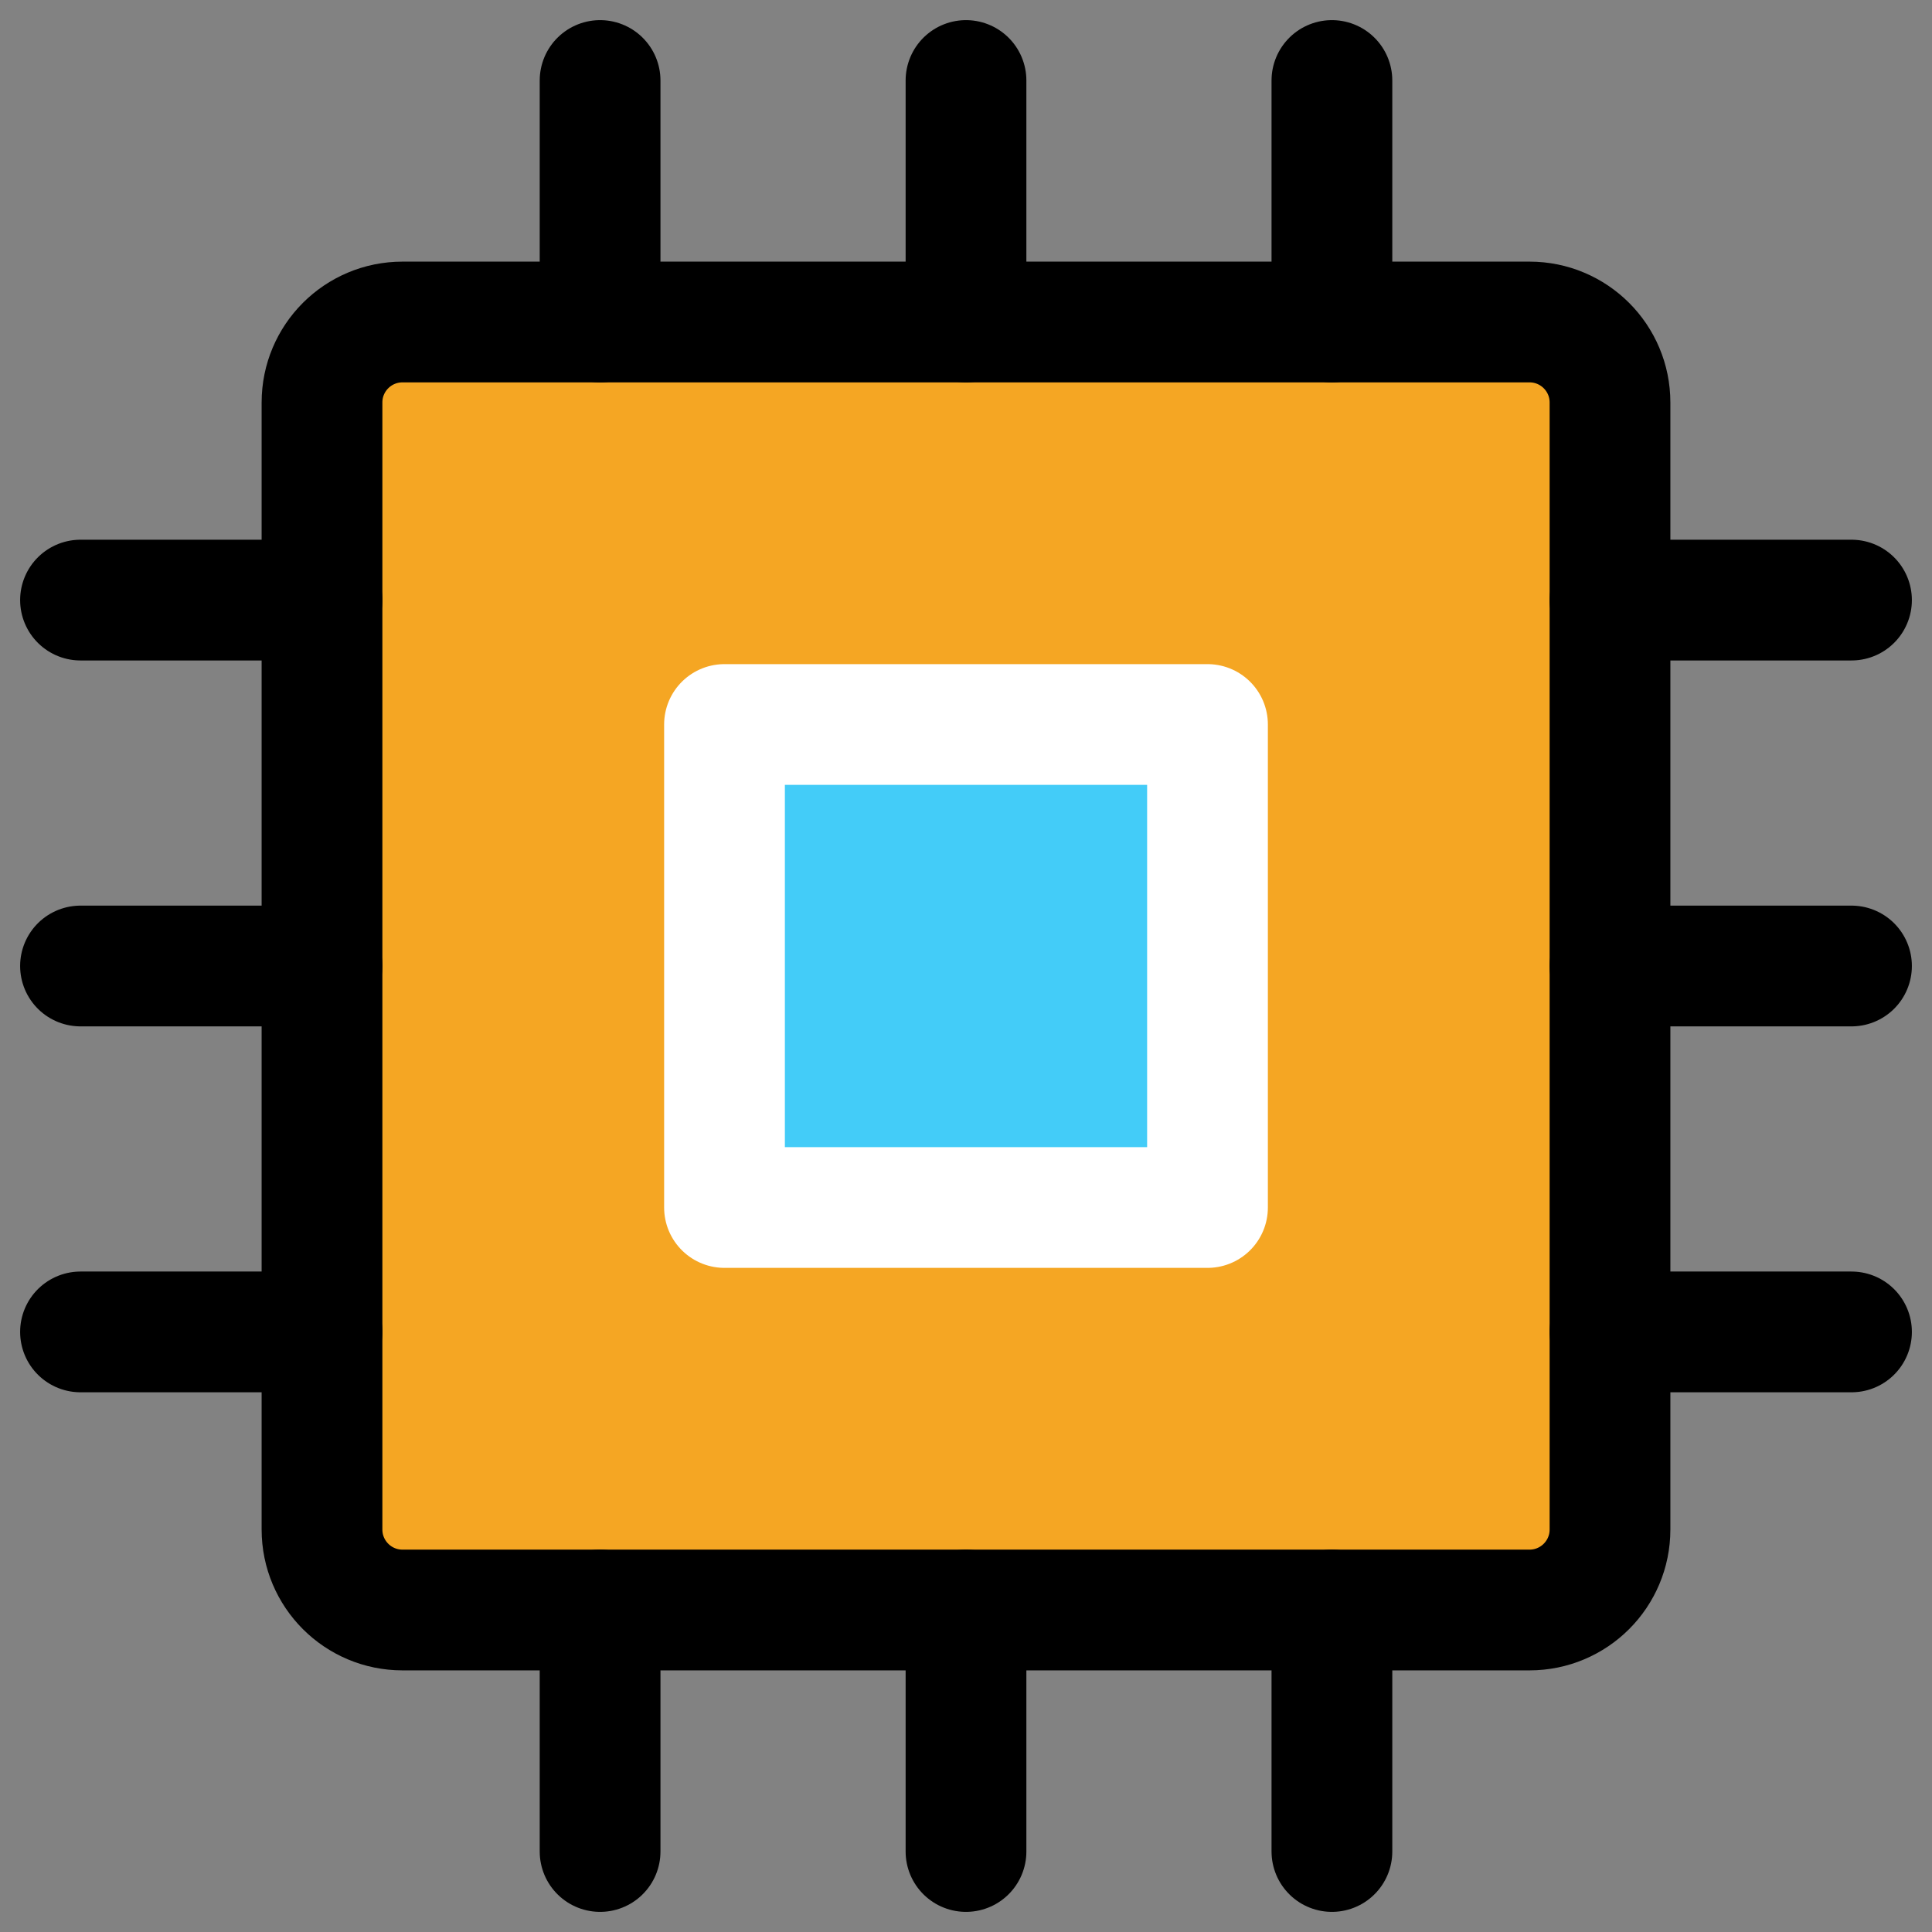 <?xml version="1.0" encoding="UTF-8"?><svg width="48" height="48" viewBox="0 0 48 48" fill="none" xmlns="http://www.w3.org/2000/svg"><rect x="0" y="0" width="48" height="48" fill="#808080" stroke="none"/><rect width="48" height="48" fill="white" fill-opacity="0.01"/><path d="M48 0H0V48H48V0Z" fill="white" fill-opacity="0.01"/><path d="M38 8H10C8.895 8 8 8.895 8 10V38C8 39.105 8.895 40 10 40H38C39.105 40 40 39.105 40 38V10C40 8.895 39.105 8 38 8Z" fill="#f5a623" stroke="#000000" stroke-width="3" stroke-linejoin="round"/><path d="M30 18H18V30H30V18Z" fill="#43CCF8" stroke="#FFF" stroke-width="3" stroke-linejoin="round"/><path fill-rule="evenodd" clip-rule="evenodd" d="M14.909 2V8V2Z" fill="#f5a623"/><path d="M14.909 2V8" stroke="#000000" stroke-width="3" stroke-linecap="round" stroke-linejoin="round"/><path fill-rule="evenodd" clip-rule="evenodd" d="M14.909 40V46V40Z" fill="#f5a623"/><path d="M14.909 40V46" stroke="#000000" stroke-width="3" stroke-linecap="round" stroke-linejoin="round"/><path fill-rule="evenodd" clip-rule="evenodd" d="M24 2V8V2Z" fill="#f5a623"/><path d="M24 2V8" stroke="#000000" stroke-width="3" stroke-linecap="round" stroke-linejoin="round"/><path fill-rule="evenodd" clip-rule="evenodd" d="M24 40V46V40Z" fill="#f5a623"/><path d="M24 40V46" stroke="#000000" stroke-width="3" stroke-linecap="round" stroke-linejoin="round"/><path fill-rule="evenodd" clip-rule="evenodd" d="M33.091 2V8V2Z" fill="#f5a623"/><path d="M33.091 2V8" stroke="#000000" stroke-width="3" stroke-linecap="round" stroke-linejoin="round"/><path fill-rule="evenodd" clip-rule="evenodd" d="M33.091 40V46V40Z" fill="#f5a623"/><path d="M33.091 40V46" stroke="#000000" stroke-width="3" stroke-linecap="round" stroke-linejoin="round"/><path fill-rule="evenodd" clip-rule="evenodd" d="M2 14.909H8H2Z" fill="#f5a623"/><path d="M2 14.909H8" stroke="#000000" stroke-width="3" stroke-linecap="round" stroke-linejoin="round"/><path fill-rule="evenodd" clip-rule="evenodd" d="M40 14.909H46H40Z" fill="#f5a623"/><path d="M40 14.909H46" stroke="#000000" stroke-width="3" stroke-linecap="round" stroke-linejoin="round"/><path fill-rule="evenodd" clip-rule="evenodd" d="M2 24H8H2Z" fill="#f5a623"/><path d="M2 24H8" stroke="#000000" stroke-width="3" stroke-linecap="round" stroke-linejoin="round"/><path fill-rule="evenodd" clip-rule="evenodd" d="M40 24H46H40Z" fill="#f5a623"/><path d="M40 24H46" stroke="#000000" stroke-width="3" stroke-linecap="round" stroke-linejoin="round"/><path fill-rule="evenodd" clip-rule="evenodd" d="M2 33.091H8H2Z" fill="#f5a623"/><path d="M2 33.091H8" stroke="#000000" stroke-width="3" stroke-linecap="round" stroke-linejoin="round"/><path fill-rule="evenodd" clip-rule="evenodd" d="M40 33.091H46H40Z" fill="#f5a623"/><path d="M40 33.091H46" stroke="#000000" stroke-width="3" stroke-linecap="round" stroke-linejoin="round"/></svg>